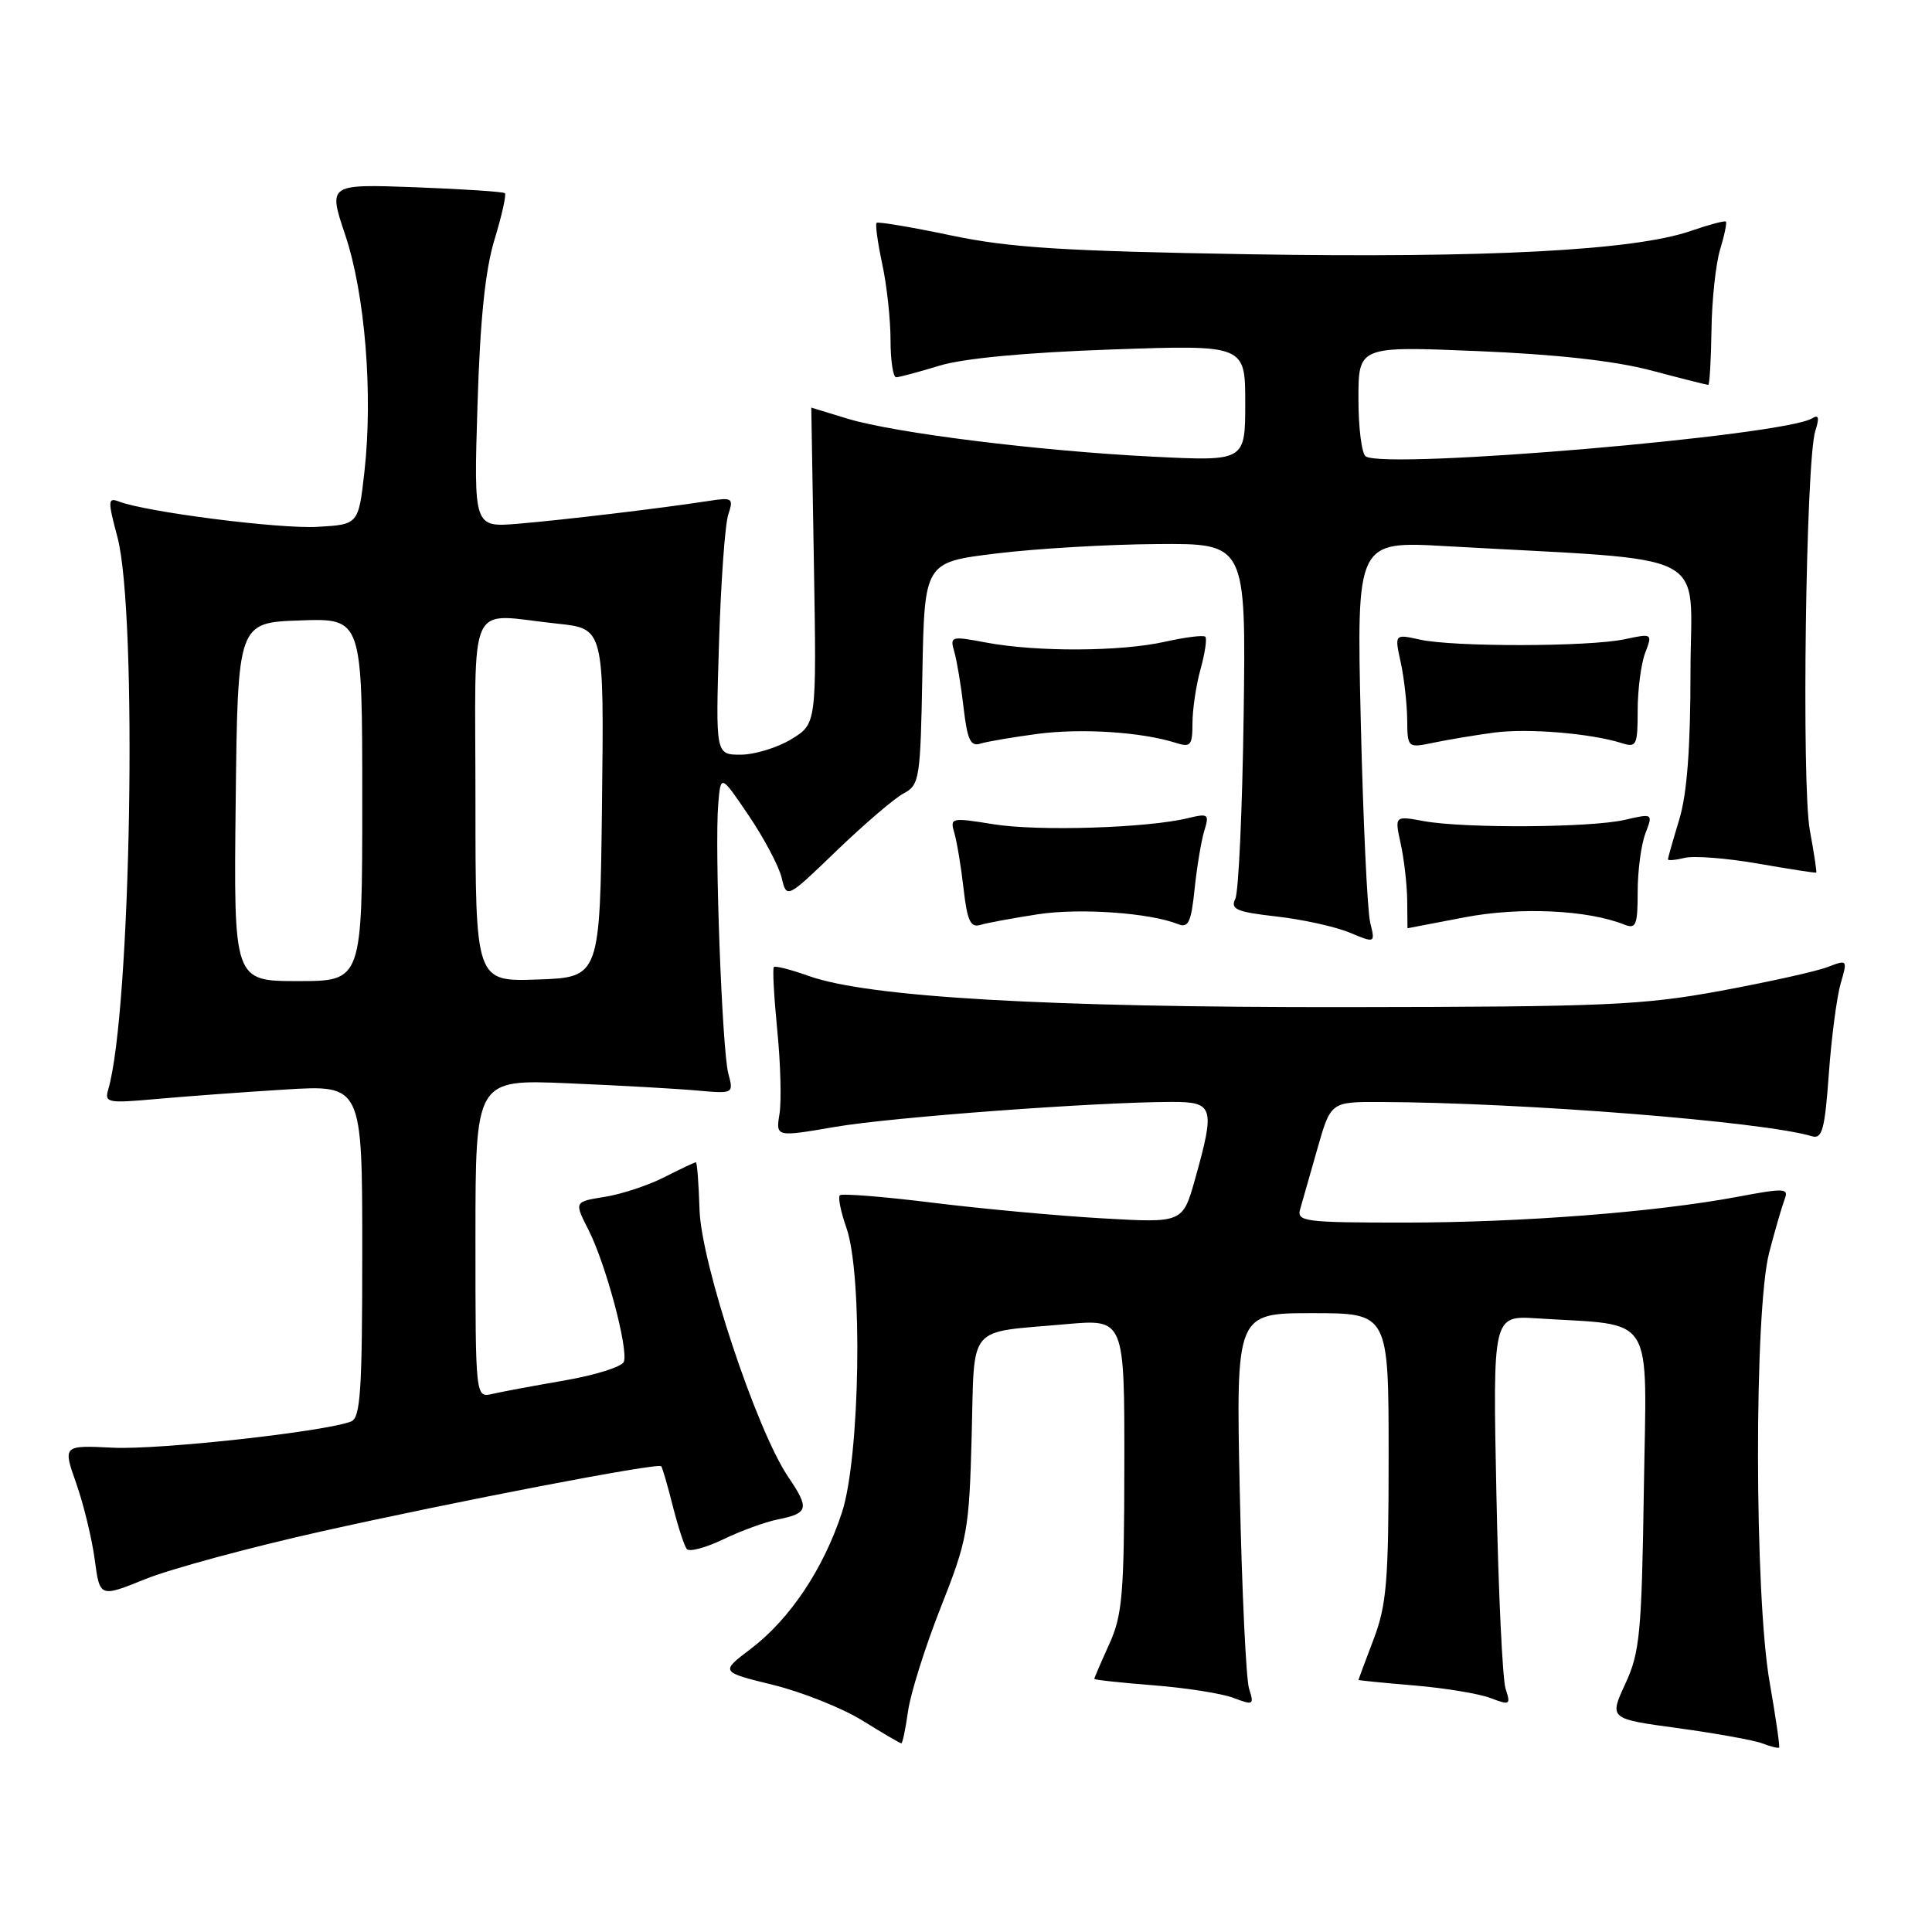 <?xml version="1.0" encoding="UTF-8" standalone="no"?>
<!DOCTYPE svg PUBLIC "-//W3C//DTD SVG 1.1//EN" "http://www.w3.org/Graphics/SVG/1.1/DTD/svg11.dtd" >
<svg xmlns="http://www.w3.org/2000/svg" xmlns:xlink="http://www.w3.org/1999/xlink" version="1.1" viewBox="0 0 256 256">
 <g >
 <path fill="currentColor"
d=" M 234.49 222.93 C 232.46 211.41 232.42 173.63 234.43 165.96 C 235.21 162.96 236.14 159.78 236.48 158.89 C 237.04 157.44 236.46 157.41 230.30 158.57 C 219.45 160.61 201.66 161.99 186.13 162.00 C 172.93 162.00 171.81 161.86 172.27 160.25 C 172.54 159.29 173.57 155.69 174.55 152.25 C 176.33 146.00 176.33 146.00 182.91 146.02 C 201.82 146.09 233.68 148.62 240.10 150.56 C 241.45 150.96 241.80 149.67 242.33 142.27 C 242.68 137.45 243.39 132.06 243.90 130.31 C 244.82 127.15 244.80 127.13 242.16 128.14 C 240.70 128.71 234.32 130.12 228.00 131.29 C 217.61 133.20 212.83 133.41 178.50 133.45 C 138.69 133.50 115.06 132.13 107.19 129.33 C 104.82 128.48 102.73 127.95 102.54 128.14 C 102.35 128.34 102.56 132.10 102.99 136.50 C 103.43 140.90 103.56 145.89 103.29 147.58 C 102.79 150.67 102.79 150.67 110.65 149.32 C 118.13 148.03 145.16 146.03 155.25 146.01 C 160.82 146.00 161.03 146.69 158.36 156.21 C 156.72 162.05 156.72 162.05 146.11 161.44 C 140.28 161.11 130.16 160.18 123.63 159.37 C 117.10 158.56 111.55 158.12 111.28 158.38 C 111.02 158.65 111.41 160.58 112.15 162.68 C 114.35 168.91 113.97 193.06 111.56 200.42 C 109.11 207.90 104.65 214.56 99.47 218.49 C 95.44 221.54 95.44 221.54 102.45 223.26 C 106.30 224.21 111.63 226.34 114.29 227.99 C 116.96 229.65 119.27 231.00 119.43 231.00 C 119.59 231.00 119.99 229.09 120.32 226.75 C 120.64 224.41 122.59 218.22 124.65 213.00 C 128.20 204.02 128.42 202.78 128.75 190.35 C 129.16 175.22 127.96 176.65 141.25 175.46 C 149.00 174.77 149.00 174.77 148.98 194.13 C 148.96 211.26 148.73 214.00 146.98 217.86 C 145.89 220.26 145.00 222.33 145.00 222.46 C 145.00 222.59 148.52 222.97 152.82 223.31 C 157.11 223.64 161.89 224.39 163.44 224.98 C 166.08 225.98 166.20 225.91 165.51 223.77 C 165.11 222.52 164.56 210.81 164.28 197.75 C 163.77 174.00 163.77 174.00 173.89 174.00 C 184.00 174.00 184.00 174.00 184.00 192.99 C 184.00 209.56 183.74 212.65 182.00 217.24 C 180.90 220.13 180.00 222.55 180.00 222.60 C 180.00 222.66 183.32 222.99 187.37 223.33 C 191.43 223.67 195.98 224.42 197.50 225.00 C 200.08 225.98 200.20 225.91 199.50 223.77 C 199.09 222.52 198.54 210.88 198.28 197.91 C 197.80 174.32 197.80 174.32 203.65 174.69 C 219.53 175.71 218.18 173.55 217.82 197.32 C 217.53 216.45 217.29 218.95 215.36 223.12 C 213.22 227.75 213.22 227.75 222.35 228.99 C 227.37 229.68 232.38 230.58 233.49 231.00 C 234.59 231.42 235.61 231.68 235.74 231.56 C 235.86 231.45 235.30 227.57 234.49 222.93 Z  M 42.46 202.95 C 60.44 198.93 87.14 193.80 87.61 194.28 C 87.76 194.43 88.45 196.79 89.14 199.53 C 89.83 202.26 90.67 204.84 91.00 205.25 C 91.33 205.67 93.50 205.09 95.81 203.98 C 98.12 202.86 101.37 201.68 103.03 201.34 C 107.14 200.52 107.29 199.90 104.45 195.71 C 100.25 189.53 92.90 167.38 92.69 160.26 C 92.58 156.83 92.37 154.01 92.21 154.01 C 92.05 154.00 90.18 154.89 88.05 155.97 C 85.92 157.06 82.36 158.24 80.13 158.59 C 76.08 159.24 76.08 159.24 77.96 162.93 C 80.25 167.40 83.30 178.79 82.66 180.45 C 82.41 181.10 78.89 182.21 74.85 182.91 C 70.81 183.61 66.49 184.41 65.25 184.70 C 63.00 185.22 63.00 185.22 63.00 164.12 C 63.00 143.02 63.00 143.02 75.25 143.54 C 81.99 143.82 89.69 144.26 92.36 144.50 C 97.22 144.93 97.22 144.93 96.50 142.22 C 95.68 139.08 94.68 112.41 95.17 106.55 C 95.50 102.59 95.50 102.59 99.20 108.05 C 101.23 111.05 103.20 114.76 103.57 116.30 C 104.24 119.10 104.24 119.10 110.87 112.71 C 114.52 109.20 118.50 105.79 119.72 105.14 C 121.85 104.01 121.96 103.29 122.22 89.23 C 122.50 74.50 122.50 74.50 132.00 73.34 C 137.22 72.70 146.81 72.13 153.30 72.09 C 165.10 72.00 165.10 72.00 164.79 94.75 C 164.62 107.26 164.12 118.23 163.68 119.11 C 163.01 120.48 163.85 120.84 169.15 121.44 C 172.60 121.83 176.95 122.79 178.82 123.57 C 182.23 124.99 182.23 124.99 181.56 122.25 C 181.18 120.74 180.62 108.74 180.31 95.60 C 179.75 71.69 179.75 71.69 191.62 72.37 C 227.67 74.41 224.00 72.53 224.00 88.99 C 224.00 99.14 223.54 105.20 222.51 108.59 C 221.69 111.29 221.02 113.66 221.01 113.86 C 221.00 114.06 222.01 113.97 223.25 113.67 C 224.49 113.37 228.88 113.72 233.00 114.44 C 237.12 115.16 240.57 115.69 240.66 115.63 C 240.75 115.56 240.37 113.03 239.81 110.00 C 238.70 103.90 239.28 60.99 240.54 57.09 C 241.10 55.34 240.99 54.89 240.12 55.43 C 236.38 57.74 183.80 62.23 180.97 60.48 C 180.44 60.15 180.00 56.73 180.00 52.88 C 180.00 45.87 180.00 45.87 195.75 46.52 C 206.20 46.95 213.94 47.81 218.76 49.08 C 222.75 50.14 226.17 51.00 226.35 51.00 C 226.53 51.00 226.72 47.74 226.78 43.75 C 226.83 39.76 227.35 34.95 227.92 33.07 C 228.50 31.18 228.84 29.51 228.69 29.36 C 228.54 29.21 226.43 29.77 224.01 30.61 C 216.52 33.19 197.03 34.21 165.50 33.69 C 140.79 33.27 133.83 32.83 126.00 31.19 C 120.78 30.09 116.34 29.35 116.15 29.53 C 115.96 29.71 116.30 32.17 116.90 34.98 C 117.51 37.80 118.00 42.33 118.00 45.05 C 118.00 47.77 118.34 50.00 118.75 49.99 C 119.16 49.98 121.75 49.29 124.50 48.45 C 127.70 47.48 135.89 46.71 147.25 46.31 C 165.00 45.69 165.00 45.69 165.00 53.40 C 165.00 61.12 165.00 61.12 152.75 60.51 C 137.62 59.75 118.56 57.38 112.24 55.46 C 109.63 54.67 107.50 54.02 107.50 54.01 C 107.50 54.00 107.66 63.43 107.85 74.95 C 108.20 95.91 108.20 95.91 104.85 97.95 C 103.01 99.07 100.00 99.99 98.16 100.00 C 94.82 100.00 94.82 100.00 95.27 85.25 C 95.52 77.14 96.07 69.46 96.50 68.18 C 97.22 66.00 97.06 65.89 93.89 66.38 C 87.54 67.36 74.51 68.91 68.63 69.40 C 62.77 69.88 62.77 69.88 63.27 53.69 C 63.62 42.31 64.29 35.79 65.53 31.73 C 66.50 28.55 67.11 25.80 66.90 25.60 C 66.68 25.40 61.32 25.05 54.99 24.81 C 43.48 24.39 43.48 24.39 45.75 31.15 C 48.37 38.96 49.44 52.21 48.29 62.50 C 47.50 69.50 47.50 69.50 42.05 69.81 C 37.00 70.10 19.37 67.85 15.74 66.45 C 14.29 65.90 14.27 66.34 15.56 71.17 C 18.25 81.30 17.37 134.05 14.34 144.37 C 13.83 146.12 14.27 146.20 20.64 145.63 C 24.41 145.29 32.11 144.72 37.75 144.37 C 48.00 143.74 48.00 143.74 48.00 165.76 C 48.00 184.33 47.77 187.88 46.51 188.36 C 42.97 189.72 21.12 192.12 15.01 191.83 C 8.32 191.50 8.32 191.50 10.10 196.55 C 11.08 199.33 12.18 203.87 12.55 206.64 C 13.22 211.68 13.22 211.68 19.28 209.23 C 22.62 207.88 33.05 205.06 42.46 202.95 Z  M 137.50 121.15 C 143.08 120.29 152.35 120.95 156.12 122.46 C 157.46 123.00 157.84 122.19 158.29 117.81 C 158.59 114.89 159.17 111.42 159.57 110.10 C 160.26 107.87 160.12 107.75 157.40 108.41 C 152.03 109.72 137.55 110.17 131.67 109.22 C 126.01 108.31 125.86 108.34 126.46 110.39 C 126.80 111.55 127.35 114.87 127.68 117.77 C 128.16 122.00 128.60 122.95 129.89 122.56 C 130.78 122.29 134.20 121.66 137.50 121.15 Z  M 194.07 121.55 C 201.37 120.15 210.34 120.56 215.25 122.52 C 216.78 123.13 217.00 122.57 217.00 118.17 C 217.00 115.40 217.46 111.92 218.02 110.45 C 219.04 107.77 219.04 107.77 215.27 108.64 C 210.73 109.68 194.02 109.78 188.65 108.80 C 184.79 108.09 184.79 108.09 185.60 111.80 C 186.05 113.83 186.43 117.19 186.46 119.25 C 186.48 121.31 186.50 123.00 186.50 123.00 C 186.50 123.00 189.91 122.35 194.07 121.55 Z  M 137.50 97.24 C 143.32 96.48 151.25 96.99 155.79 98.43 C 157.77 99.06 158.00 98.79 158.01 95.82 C 158.01 93.99 158.49 90.77 159.08 88.66 C 159.67 86.54 159.95 84.61 159.71 84.37 C 159.46 84.13 157.07 84.43 154.38 85.03 C 148.54 86.35 137.34 86.40 130.66 85.14 C 126.01 84.26 125.85 84.31 126.45 86.36 C 126.79 87.54 127.35 90.87 127.68 93.77 C 128.17 98.01 128.60 98.95 129.89 98.54 C 130.78 98.26 134.20 97.68 137.50 97.24 Z  M 198.00 97.07 C 202.44 96.48 210.80 97.17 214.90 98.47 C 216.84 99.09 217.00 98.76 217.00 94.13 C 217.00 91.38 217.45 87.96 217.99 86.52 C 218.98 83.93 218.96 83.92 215.24 84.71 C 210.51 85.71 192.58 85.74 188.14 84.75 C 184.78 84.01 184.78 84.01 185.60 87.75 C 186.05 89.81 186.43 93.22 186.46 95.31 C 186.50 99.13 186.50 99.13 190.00 98.40 C 191.93 98.00 195.53 97.40 198.00 97.07 Z  M 31.23 106.25 C 31.50 82.50 31.50 82.50 39.75 82.21 C 48.00 81.92 48.00 81.92 48.00 105.96 C 48.00 130.00 48.00 130.00 39.48 130.00 C 30.96 130.00 30.96 130.00 31.23 106.25 Z  M 63.00 106.04 C 63.00 78.57 61.70 81.37 73.87 82.64 C 80.04 83.29 80.04 83.29 79.77 106.39 C 79.50 129.50 79.50 129.50 71.25 129.79 C 63.00 130.08 63.00 130.08 63.00 106.04 Z "/>
</g>
</svg>